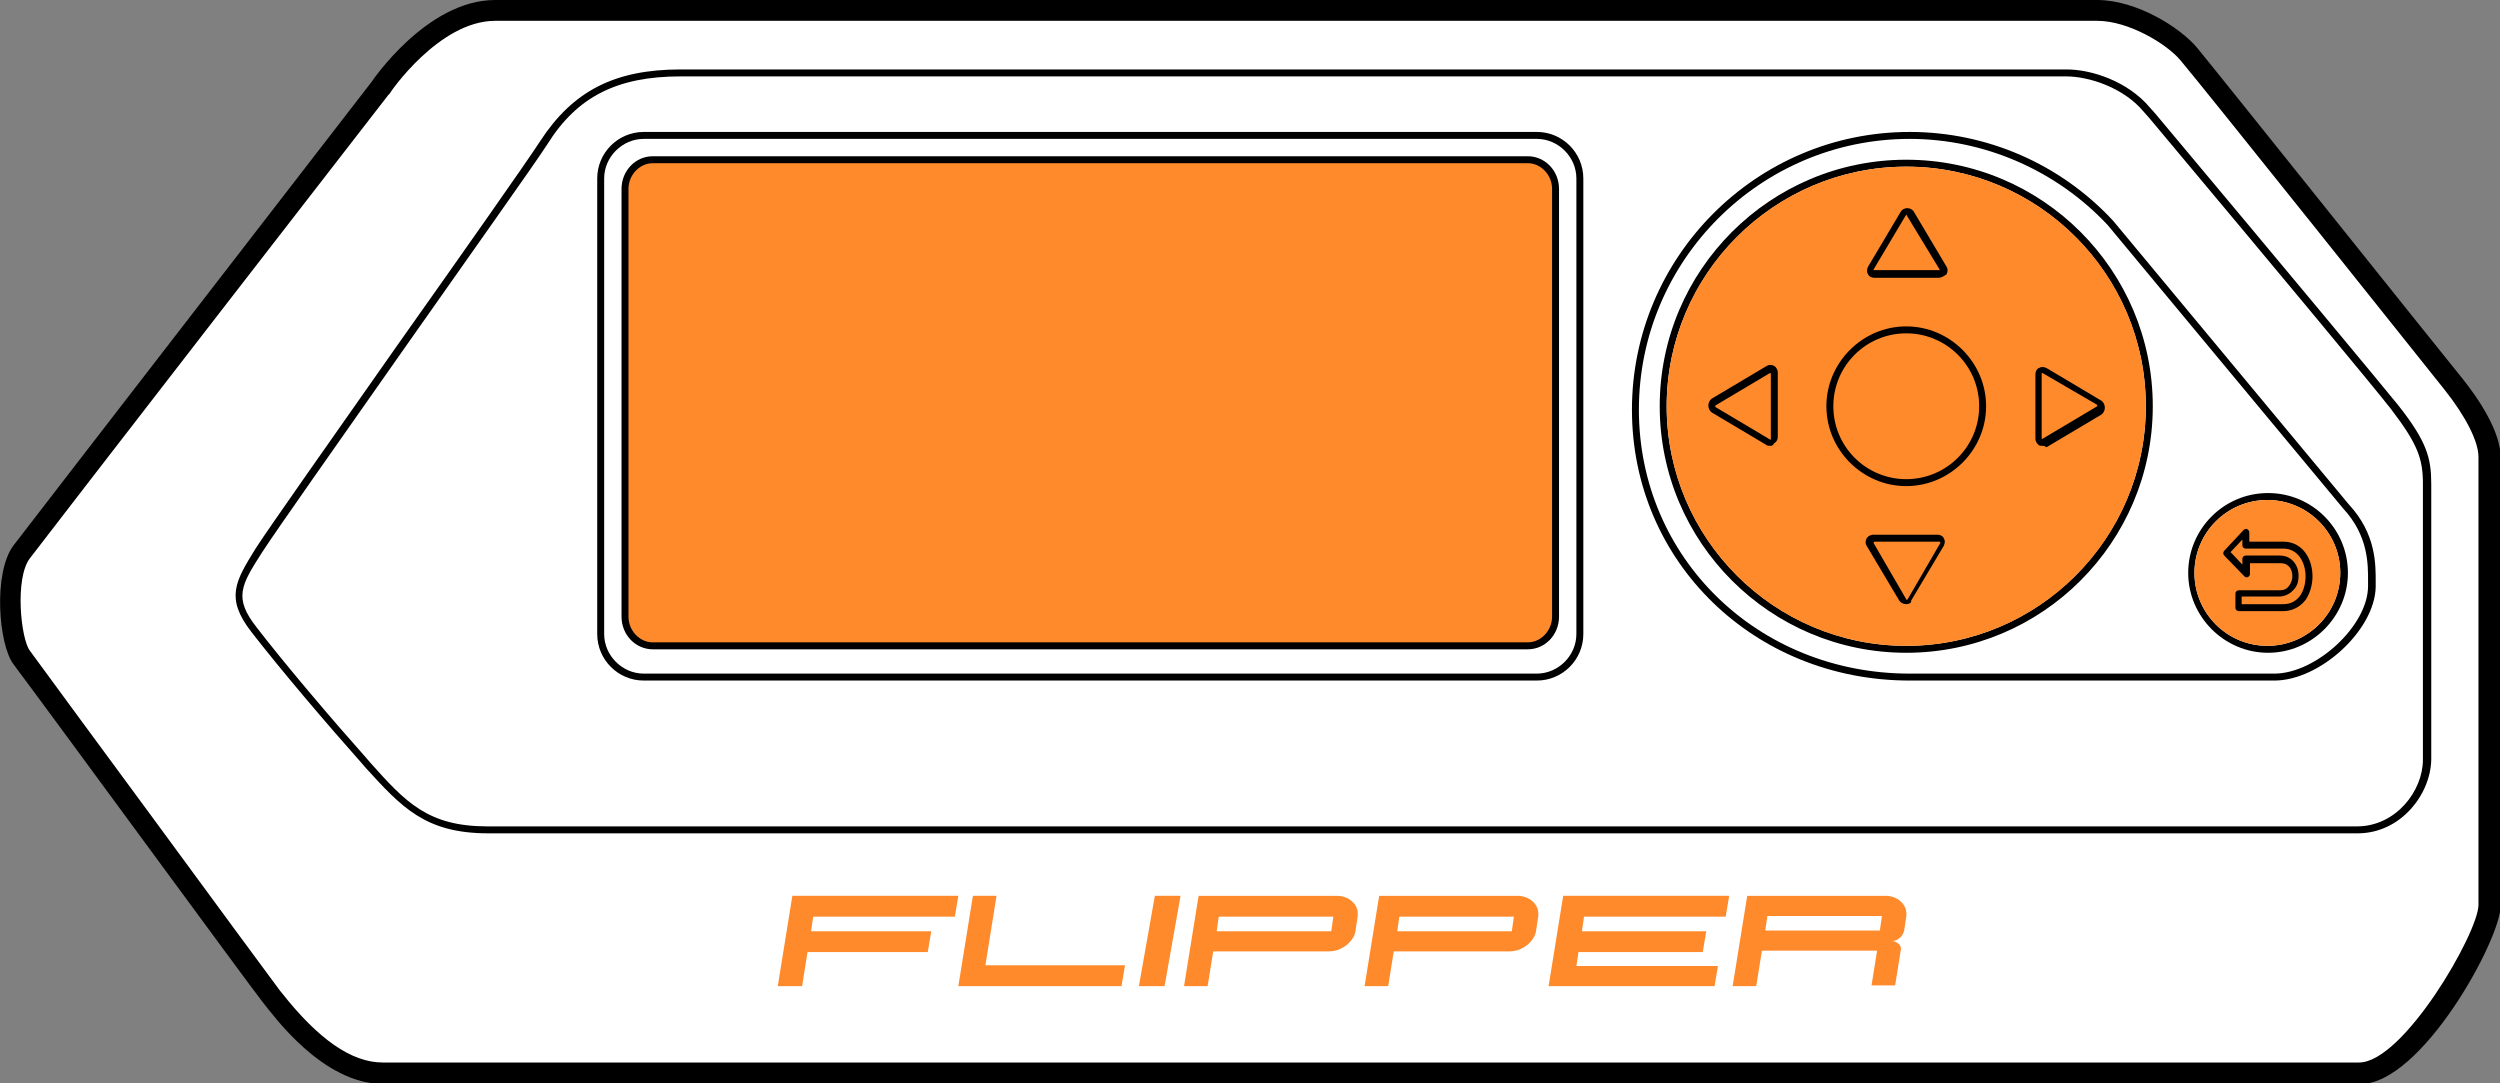 <?xml version="1.0" encoding="utf-8"?>
<svg version="1.1" id="Layer_5" xmlns="http://www.w3.org/2000/svg" xmlns:xlink="http://www.w3.org/1999/xlink" x="0px" y="0px"
	 viewBox="0 0 360 156" style="enable-background:new 0 0 360 156;" xml:space="preserve">
<rect x="0" y="0" width="360" height="156" fill="#808080" stroke="none"/>
<style type="text/css">
	.st0{fill:#FFFFFF;}
	.st1{fill:#FE8A2C;}
</style>
<g>
	<g>
		<path class="st0" d="M301.3,1.2c0,0-219.9,0-229.7,0s-17,10.3-17,10.3S5.3,75.4,3.2,78.3c-3,4-2.1,14.1,0,17
			c5.9,8,34.5,47.1,35.8,48.8c1.4,1.7,7.7,11.1,16.5,11.1s278.7,0,283.5,0c8.7,0,19.6-20.2,19.6-25.2s-0.3-58.9-0.3-64.5
			c0-3.7-2.6-8.4-5.1-11.5c-2.3-2.8-35.3-44-38.2-47.5C312.5,3.6,306.8,1.2,301.3,1.2z"/>
	</g>
	<g>
		<g>
			<path d="M302,3c4.5,0,10,3.3,12,5.7c2.9,3.4,35.3,44,38,47.4c3.1,3.9,4.9,7.5,4.9,9.7v64.5c0,4-10.8,22.7-17.2,22.7H55.1
				c-4.5,0-9.3-3.4-14.5-10c-0.2-0.2-0.3-0.4-0.4-0.5c-0.7-0.9-10.1-13.7-18.4-25C14.5,107.6,7,97.4,4.3,93.7
				C3,92,2.1,83.3,4.3,80.4c2.1-2.8,51.1-66.1,51.6-66.7l0.1-0.1l0.1-0.1C56.1,13.4,63.2,3,71.3,3H302 M302,0c0,0-220.7,0-230.7,0
				c-9.9,0-17.8,11.8-17.8,11.8S4.1,75.7,1.9,78.6c-2.9,4-2.1,14.1,0,17c6,8,34.6,47.1,36,48.8s8.5,11.7,17.3,11.7s279.9,0,284.7,0
				c8.8,0,20.2-20.8,20.2-25.7s0-58.9,0-64.5c0-3.7-3.1-8.4-5.6-11.5c-2.3-2.8-35.2-44-38.1-47.5C313.9,3.9,307.6,0,302,0L302,0z"/>
		</g>
	</g>
	<g>
		<g>
			<g>
				<path class="st1" d="M116.3,137l-0.8,5H112l2.1-13H138l-0.5,3h-20.4l-0.3,2.1h17.3l-0.5,3h-17.3V137z"/>
			</g>
		</g>
		<g>
			<g>
				<path class="st1" d="M143.5,129l-1.6,10H162l-0.5,3H138l2.1-13H143.5z"/>
			</g>
		</g>
		<g>
			<g>
				<path class="st1" d="M170,129l-2.3,13H164l2.3-13H170z"/>
			</g>
		</g>
		<g>
			<g>
				<path class="st1" d="M174.7,137l-0.8,5h-3.4l2.1-13h19.9c0.9,0,1.7,0.3,2.3,0.9c0.6,0.6,0.8,1.3,0.7,2.1l-0.3,2
					c-0.1,0.8-0.6,1.5-1.3,2.1c-0.8,0.6-1.6,0.9-2.6,0.9H174.7z M175.5,132l-0.3,2.1h16.5l0.3-2.1H175.5z"/>
			</g>
		</g>
		<g>
			<g>
				<path class="st1" d="M200.7,137l-0.8,5h-3.4l2.1-13h19.9c0.9,0,1.7,0.3,2.3,0.9c0.6,0.6,0.8,1.3,0.7,2.1l-0.3,2
					c-0.1,0.8-0.6,1.5-1.3,2.1c-0.8,0.6-1.6,0.9-2.6,0.9H200.7z M201.5,132l-0.3,2.1h16.5l0.3-2.1H201.5z"/>
			</g>
		</g>
		<g>
			<g>
				<path class="st1" d="M247.4,139l-0.5,3H223l2.1-13H249l-0.5,3h-20.4l-0.3,2.1h17.9l-0.5,3h-17.9l-0.3,2h20.4V139z"/>
			</g>
		</g>
		<g>
			<g>
				<path class="st1" d="M253.7,137l-0.8,5h-3.4l2.1-13h19.9c0.9,0,1.7,0.3,2.3,0.9c0.6,0.6,0.8,1.3,0.7,2.1l-0.3,2
					c-0.1,0.4-0.3,0.8-0.7,1.1c-0.3,0.3-0.7,0.4-1.1,0.4c0.4,0,0.7,0.2,1,0.4c0.3,0.3,0.4,0.6,0.3,1l-0.8,5h-3.4l0.8-5h-16.6V137z
					 M270.7,134l0.3-2.1h-16.5l-0.3,2.1H270.7z"/>
			</g>
		</g>
	</g>
	<g>
		<g>
			<path d="M221.3,98H92.7C89,98,86,95,86,91.3V25.7c0-3.7,3-6.7,6.7-6.7h128.6c3.7,0,6.7,3,6.7,6.7v65.6C228,95,225,98,221.3,98z
				 M92.7,20c-3.1,0-5.7,2.6-5.7,5.7v65.6c0,3.1,2.6,5.7,5.7,5.7h128.6c3.1,0,5.7-2.6,5.7-5.7V25.7c0-3.1-2.6-5.7-5.7-5.7H92.7z"/>
		</g>
	</g>
	<g>
		<g>
			<path d="M274.5,94C254.9,94,239,78.1,239,58.5S254.9,23,274.5,23S310,38.9,310,58.5S294.1,94,274.5,94z M274.5,24
				c-19,0-34.5,15.5-34.5,34.5S255.5,93,274.5,93S309,77.5,309,58.5S293.5,24,274.5,24z"/>
		</g>
	</g>
	<g>
		<g>
			<path d="M326.6,94c-6.3,0-11.5-5.2-11.5-11.5S320.2,71,326.6,71s11.5,5.2,11.5,11.5S332.9,94,326.6,94z M326.5,72
				c-5.8,0-10.5,4.7-10.5,10.5S320.7,93,326.5,93S337,88.3,337,82.5S332.3,72,326.5,72z"/>
		</g>
	</g>
	<g>
		<circle class="st1" cx="326.5" cy="82.5" r="10.5"/>
	</g>
	<g>
		<g>
			<path d="M328.8,88h-6.4c-0.3,0-0.5-0.2-0.5-0.5v-2c0-0.3,0.2-0.5,0.5-0.5h5.9c0.6,0,1-0.2,1.3-0.6s0.5-0.9,0.5-1.4
				c0-1-0.5-1.9-1.7-1.9H324v1.5c0,0.2-0.1,0.4-0.3,0.5c-0.2,0.1-0.4,0-0.5-0.1l-2.9-3c-0.2-0.2-0.2-0.5,0-0.7l2.8-3
				c0.1-0.1,0.4-0.2,0.5-0.1c0.2,0.1,0.3,0.3,0.3,0.5V78h4.9c2.8,0,4.2,2.5,4.2,5c0,1.3-0.4,2.5-1,3.4C331.2,87.4,330.1,88,328.8,88
				z M322.9,87h5.9c1,0,1.8-0.4,2.4-1.2c0.5-0.7,0.8-1.7,0.8-2.8c0-1.9-1-4-3.2-4h-5.4c-0.3,0-0.5-0.2-0.5-0.5v-0.8l-1.7,1.8
				l1.7,1.8v-0.8c0-0.3,0.2-0.5,0.5-0.5h4.9c1.8,0,2.7,1.5,2.7,2.9c0,0.8-0.2,1.5-0.7,2c-0.5,0.6-1.3,1-2.1,1h-5.4V87H322.9z"/>
		</g>
	</g>
	<g>
		<circle class="st1" cx="274.5" cy="58.5" r="34.5"/>
	</g>
	<g>
		<g>
			<path d="M274.5,70c-6.3,0-11.5-5.2-11.5-11.5S268.2,47,274.5,47S286,52.2,286,58.5C286,64.8,280.8,70,274.5,70z M274.5,48
				c-5.8,0-10.5,4.7-10.5,10.5c0,5.8,4.7,10.5,10.5,10.5S285,64.3,285,58.5S280.3,48,274.5,48z"/>
		</g>
	</g>
	<g>
		<g>
			<path d="M279.2,40h-9.3c-0.4,0-0.8-0.2-0.9-0.5c-0.2-0.3-0.2-0.7,0-1.1l4.7-7.9c0.4-0.7,1.5-0.7,1.9,0l4.7,7.9
				c0.2,0.3,0.2,0.7,0,1.1C279.9,39.8,279.5,40,279.2,40z M274.5,30.9C274.5,30.9,274.4,31,274.5,30.9l-4.7,7.9v0.1c0,0,0,0,0.1,0
				h9.3h0.1v-0.1L274.5,30.9C274.6,31,274.5,30.9,274.5,30.9z"/>
		</g>
	</g>
	<g>
		<g>
			<path d="M274.5,87c-0.4,0-0.8-0.2-1-0.5l-4.7-7.9c-0.2-0.3-0.2-0.7,0-1.1c0.2-0.3,0.6-0.5,0.9-0.5h9.3c0.4,0,0.8,0.2,0.9,0.5
				c0.2,0.3,0.2,0.7,0,1.1l-4.7,7.9C275.3,86.8,274.9,87,274.5,87z M269.9,78C269.8,78,269.8,78,269.9,78c-0.1,0.1-0.1,0.1-0.1,0.2
				l4.7,8.1c0,0.1,0.1,0.1,0.2,0l4.7-8.1v-0.1c0,0,0-0.1-0.1-0.1H269.9z"/>
		</g>
	</g>
	<g>
		<g>
			<path d="M294.1,64.2c-0.2,0-0.4,0-0.5-0.1c-0.3-0.2-0.5-0.6-0.5-0.9v-9.3c0-0.4,0.2-0.8,0.5-0.9c0.3-0.2,0.7-0.2,1.1,0l7.9,4.7
				c0.3,0.2,0.5,0.6,0.5,1s-0.2,0.8-0.5,1l-7.9,4.7C294.4,64.2,294.3,64.2,294.1,64.2z M294.1,53.7C294,53.7,294,53.8,294.1,53.7
				c-0.1,0-0.1,0.1-0.1,0.1v9.3v0.1h0.1l7.9-4.7c0,0,0,0,0-0.1v-0.1L294.1,53.7C294.1,53.8,294.1,53.7,294.1,53.7z"/>
		</g>
	</g>
	<g>
		<g>
			<path d="M254.9,64.2c-0.2,0-0.4,0-0.5-0.1l-7.9-4.7c-0.3-0.2-0.5-0.6-0.5-1s0.2-0.8,0.5-1l7.9-4.7c0.3-0.2,0.7-0.2,1.1,0
				c0.3,0.2,0.5,0.6,0.5,0.9v9.3c0,0.4-0.2,0.8-0.5,0.9C255.3,64.2,255.1,64.2,254.9,64.2z M254.9,53.7
				C254.9,53.7,254.9,53.8,254.9,53.7l-7.9,4.7c0,0,0,0,0,0.1v0.1l7.9,4.7h0.1c0,0,0,0,0-0.1v-9.3C255,53.8,255,53.8,254.9,53.7
				C255,53.8,255,53.7,254.9,53.7z"/>
		</g>
	</g>
	<g>
		<g>
			<path d="M327.5,98H275c-22.4,0-40-17.1-40-39c0-22,17.9-40,40-40c11.1,0,21.7,4.6,29.3,12.8l33.9,40.8c4,4.3,3.9,8.7,3.9,11.3
				v0.6C342,90.7,334.1,98,327.5,98z M275,20c-21.5,0-39,17.5-39,39c0,21.3,17.1,38,39,38h52.5c6,0,13.5-6.9,13.5-12.6v-0.6
				c0-2.5,0.1-6.6-3.6-10.6l-33.9-40.8C296.1,24.5,285.7,20,275,20z"/>
		</g>
	</g>
	<g>
		<g>
			<path d="M339.5,120H70.3c-9.1,0-12.5-3.8-17.7-9.5l-0.6-0.7c-4.9-5.5-11.7-13.5-15.8-18.8c-3.8-4.9-2.3-7.3,0.6-12l0.2-0.3
				c1.6-2.5,11.1-16,20.3-29.1c9.2-13,18.7-26.5,20.5-29.3C82.5,13.1,88.5,10,98,10h199.6c3.6,0,8.8,1.7,12,5.5l0.8,0.9
				C331,41,342.7,55.1,345.3,58.3c4.2,5.3,4.8,7.7,4.8,11.4v39.7C350,114.4,345.7,120,339.5,120z M98,11c-9.1,0-14.9,2.9-19.2,9.8
				C77,23.6,67.4,37.1,58.2,50.2S39.5,76.8,37.9,79.3l-0.2,0.3c-3,4.7-4.1,6.5-0.7,10.8c4,5.2,10.8,13.2,15.7,18.7l0.6,0.7
				c5.1,5.7,8.3,9.2,16.9,9.2h269.2c5.6,0,9.5-5.1,9.5-9.6V69.7c0-3.6-0.7-5.7-4.6-10.8c-2.5-3.2-14.2-17.3-34.8-41.9l-0.8-0.9
				c-2.9-3.5-7.9-5.1-11.2-5.1C297.5,11,98,11,98,11z"/>
		</g>
	</g>
	<g>
		<g>
			<path class="st1" d="M94,23H220c2.2,0,4,1.9,4,4.2v61.6c0,2.3-1.8,4.2-4,4.2H94c-2.2,0-4-1.9-4-4.2V27.2C90,24.9,91.8,23,94,23z"
				/>
			<path d="M220,93.5H94c-2.5,0-4.5-2.1-4.5-4.7V27.2c0-2.6,2-4.7,4.5-4.7H220c2.5,0,4.5,2.1,4.5,4.7v61.6
				C224.5,91.4,222.5,93.5,220,93.5z M94,23.5c-1.9,0-3.5,1.7-3.5,3.7v61.6c0,2,1.6,3.7,3.5,3.7H220c1.9,0,3.5-1.7,3.5-3.7V27.2
				c0-2-1.6-3.7-3.5-3.7H94z"/>
		</g>
	</g>
</g>
</svg>

